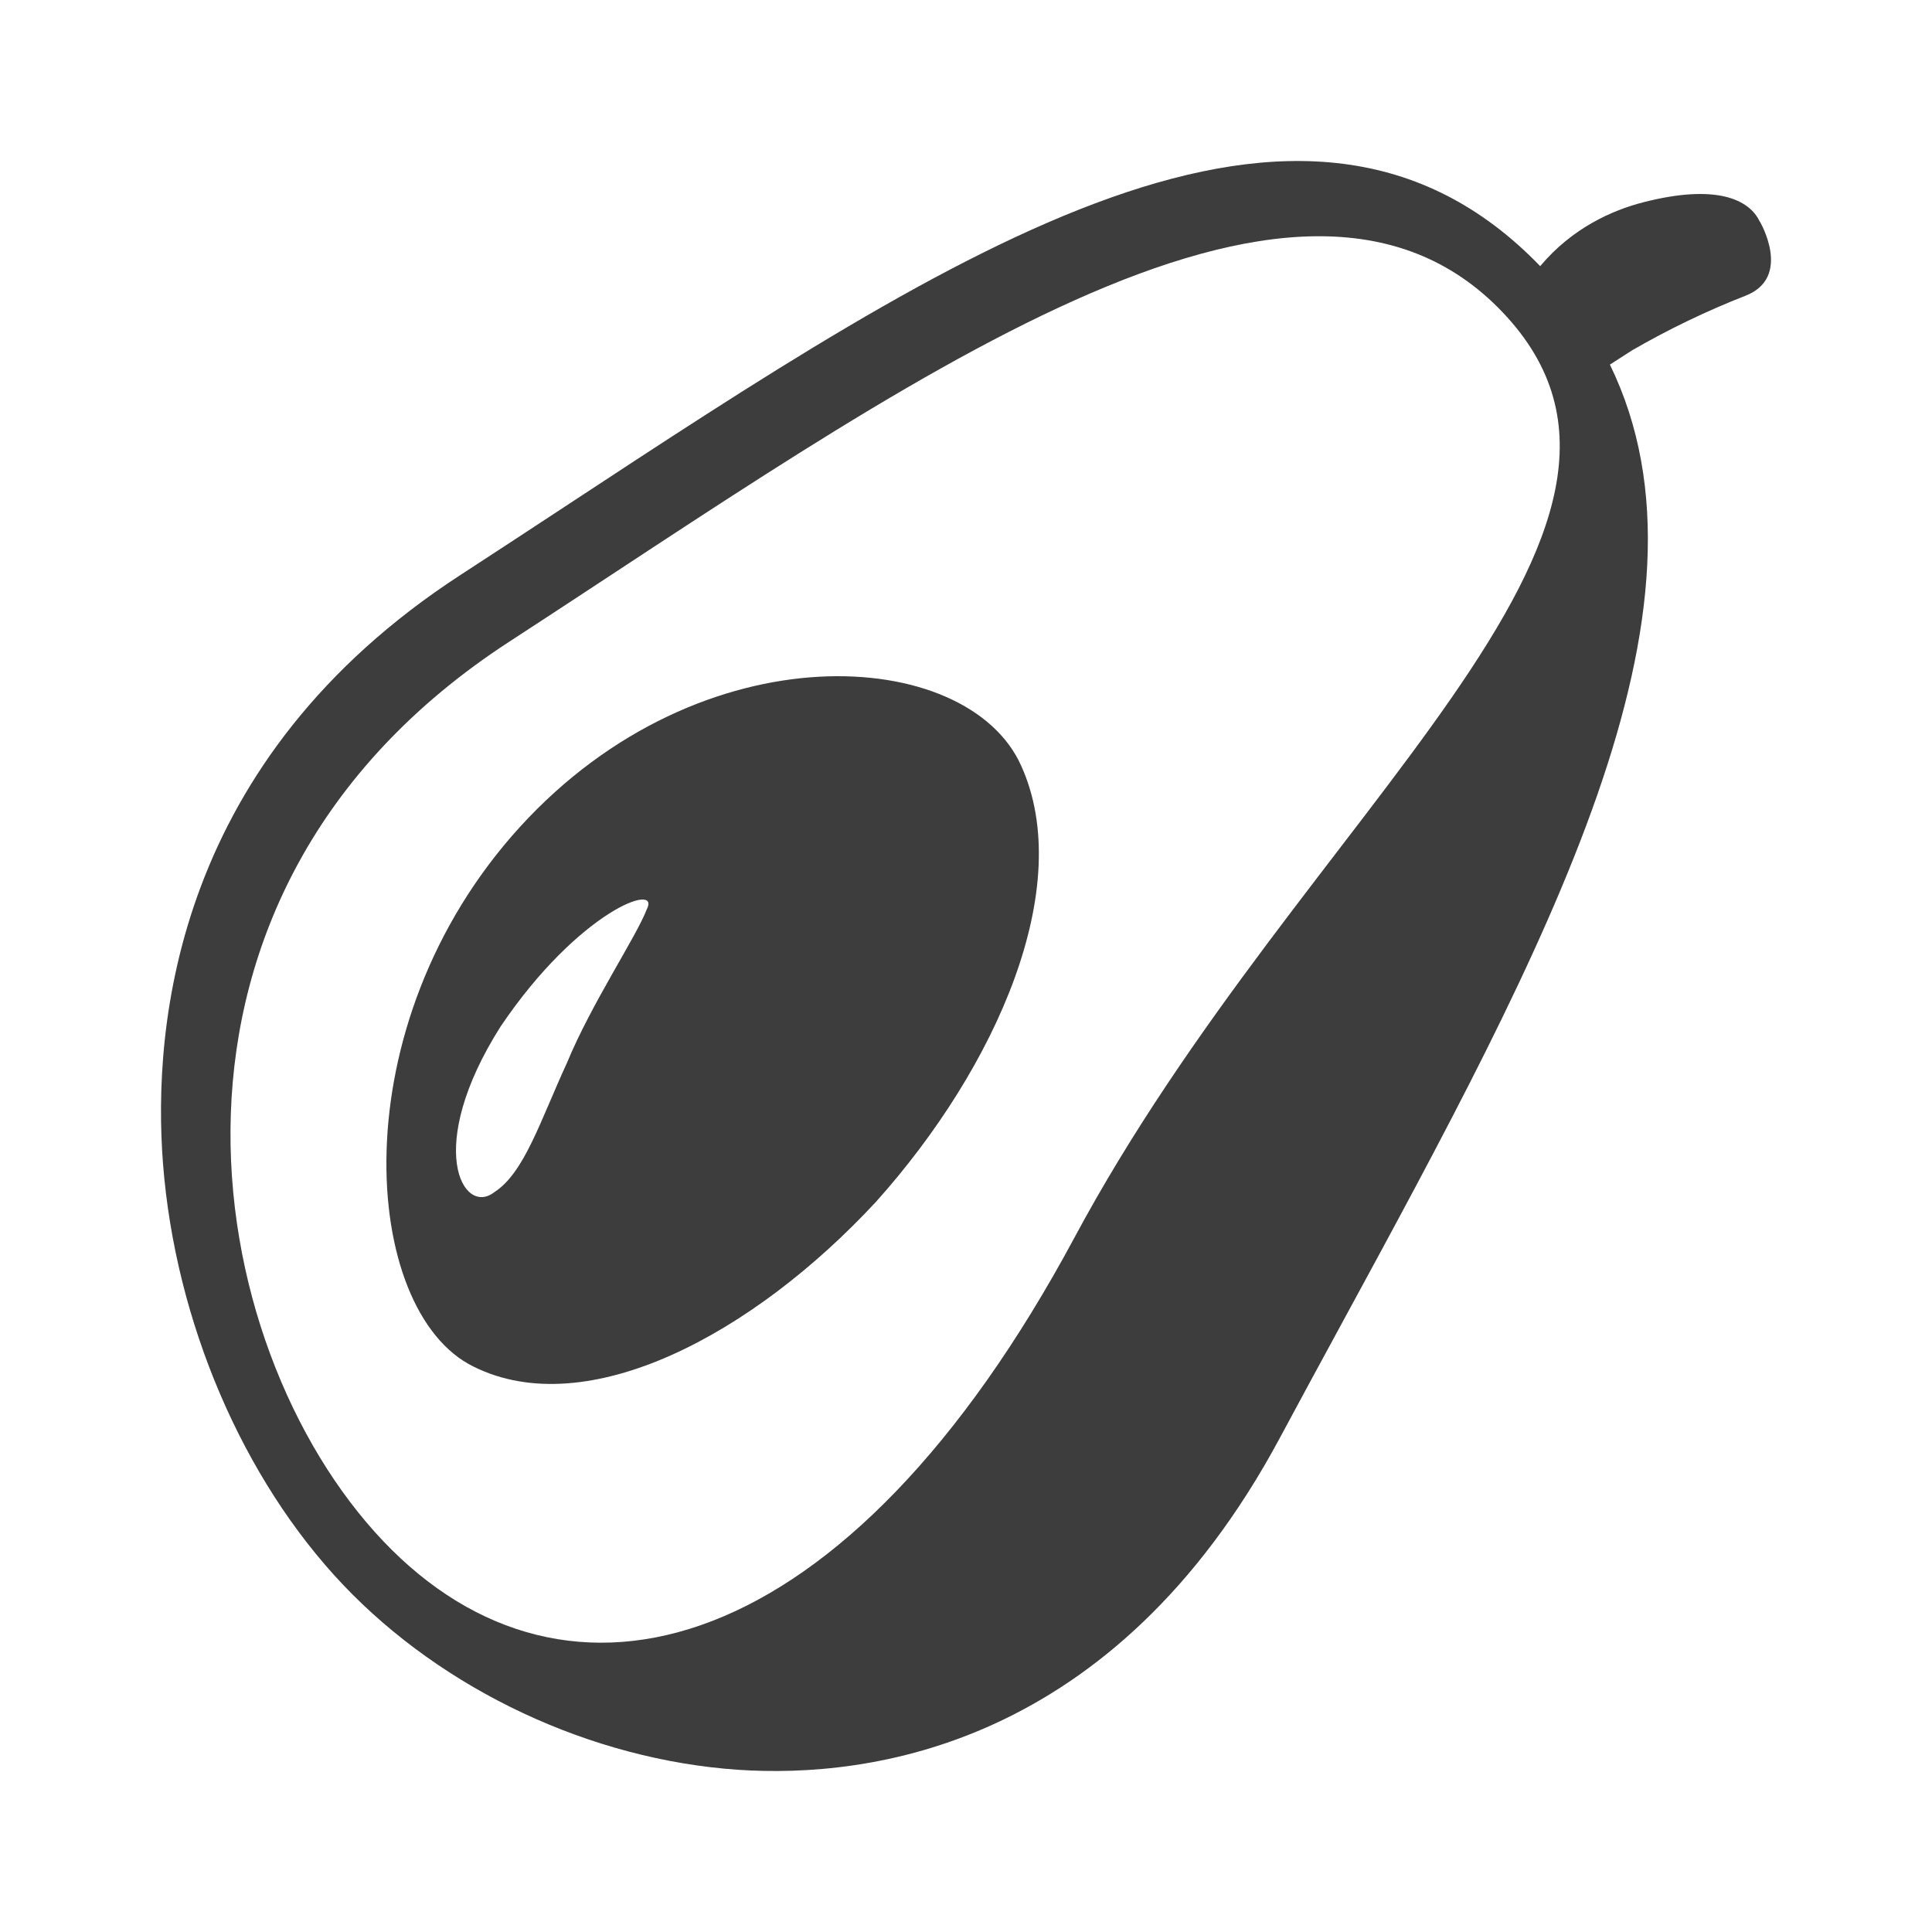 <svg width="60" height="60" viewBox="0 0 60 60" fill="none" xmlns="http://www.w3.org/2000/svg">
<path d="M54.652 6.877L54.656 6.893C54.328 6.178 53.276 5.707 51.038 6.281C50.074 6.528 48.832 7.075 47.832 8.265C40.481 0.65 29.786 7.681 17.408 15.822C16.373 16.5 15.337 17.184 14.303 17.854C5.471 23.592 4.724 31.778 5.063 36.149C5.446 41.047 7.537 45.932 10.654 49.216C13.771 52.499 18.357 54.648 22.917 54.962C26.986 55.236 34.586 54.269 39.746 44.658C40.354 43.526 40.965 42.396 41.58 41.267C48.034 29.391 53.711 18.939 49.997 11.323L50.686 10.88C51.817 10.226 52.996 9.658 54.213 9.182C55.675 8.607 54.652 6.877 54.652 6.877ZM33.371 38.429C26.291 51.62 17.602 53.863 11.894 47.853C6.19 41.841 3.69 27.808 15.815 19.929C27.936 12.052 40.242 2.932 46.672 9.705C53.1 16.478 40.45 25.235 33.371 38.429Z" fill="#3D3D3D"/>
<path d="M16.151 25.677C10.519 31.858 11.211 40.733 14.706 42.441C18.224 44.193 23.372 41.457 27.205 37.323C30.972 33.118 33.41 27.53 31.714 23.782C30.055 20.062 21.79 19.497 16.151 25.677ZM20.085 28.243C19.752 29.108 18.371 31.16 17.609 33.005C16.766 34.837 16.282 36.429 15.344 37.029C14.384 37.774 13.157 35.652 15.544 31.883C17.976 28.277 20.54 27.374 20.085 28.243Z" fill="#3D3D3D"/>
</svg>

